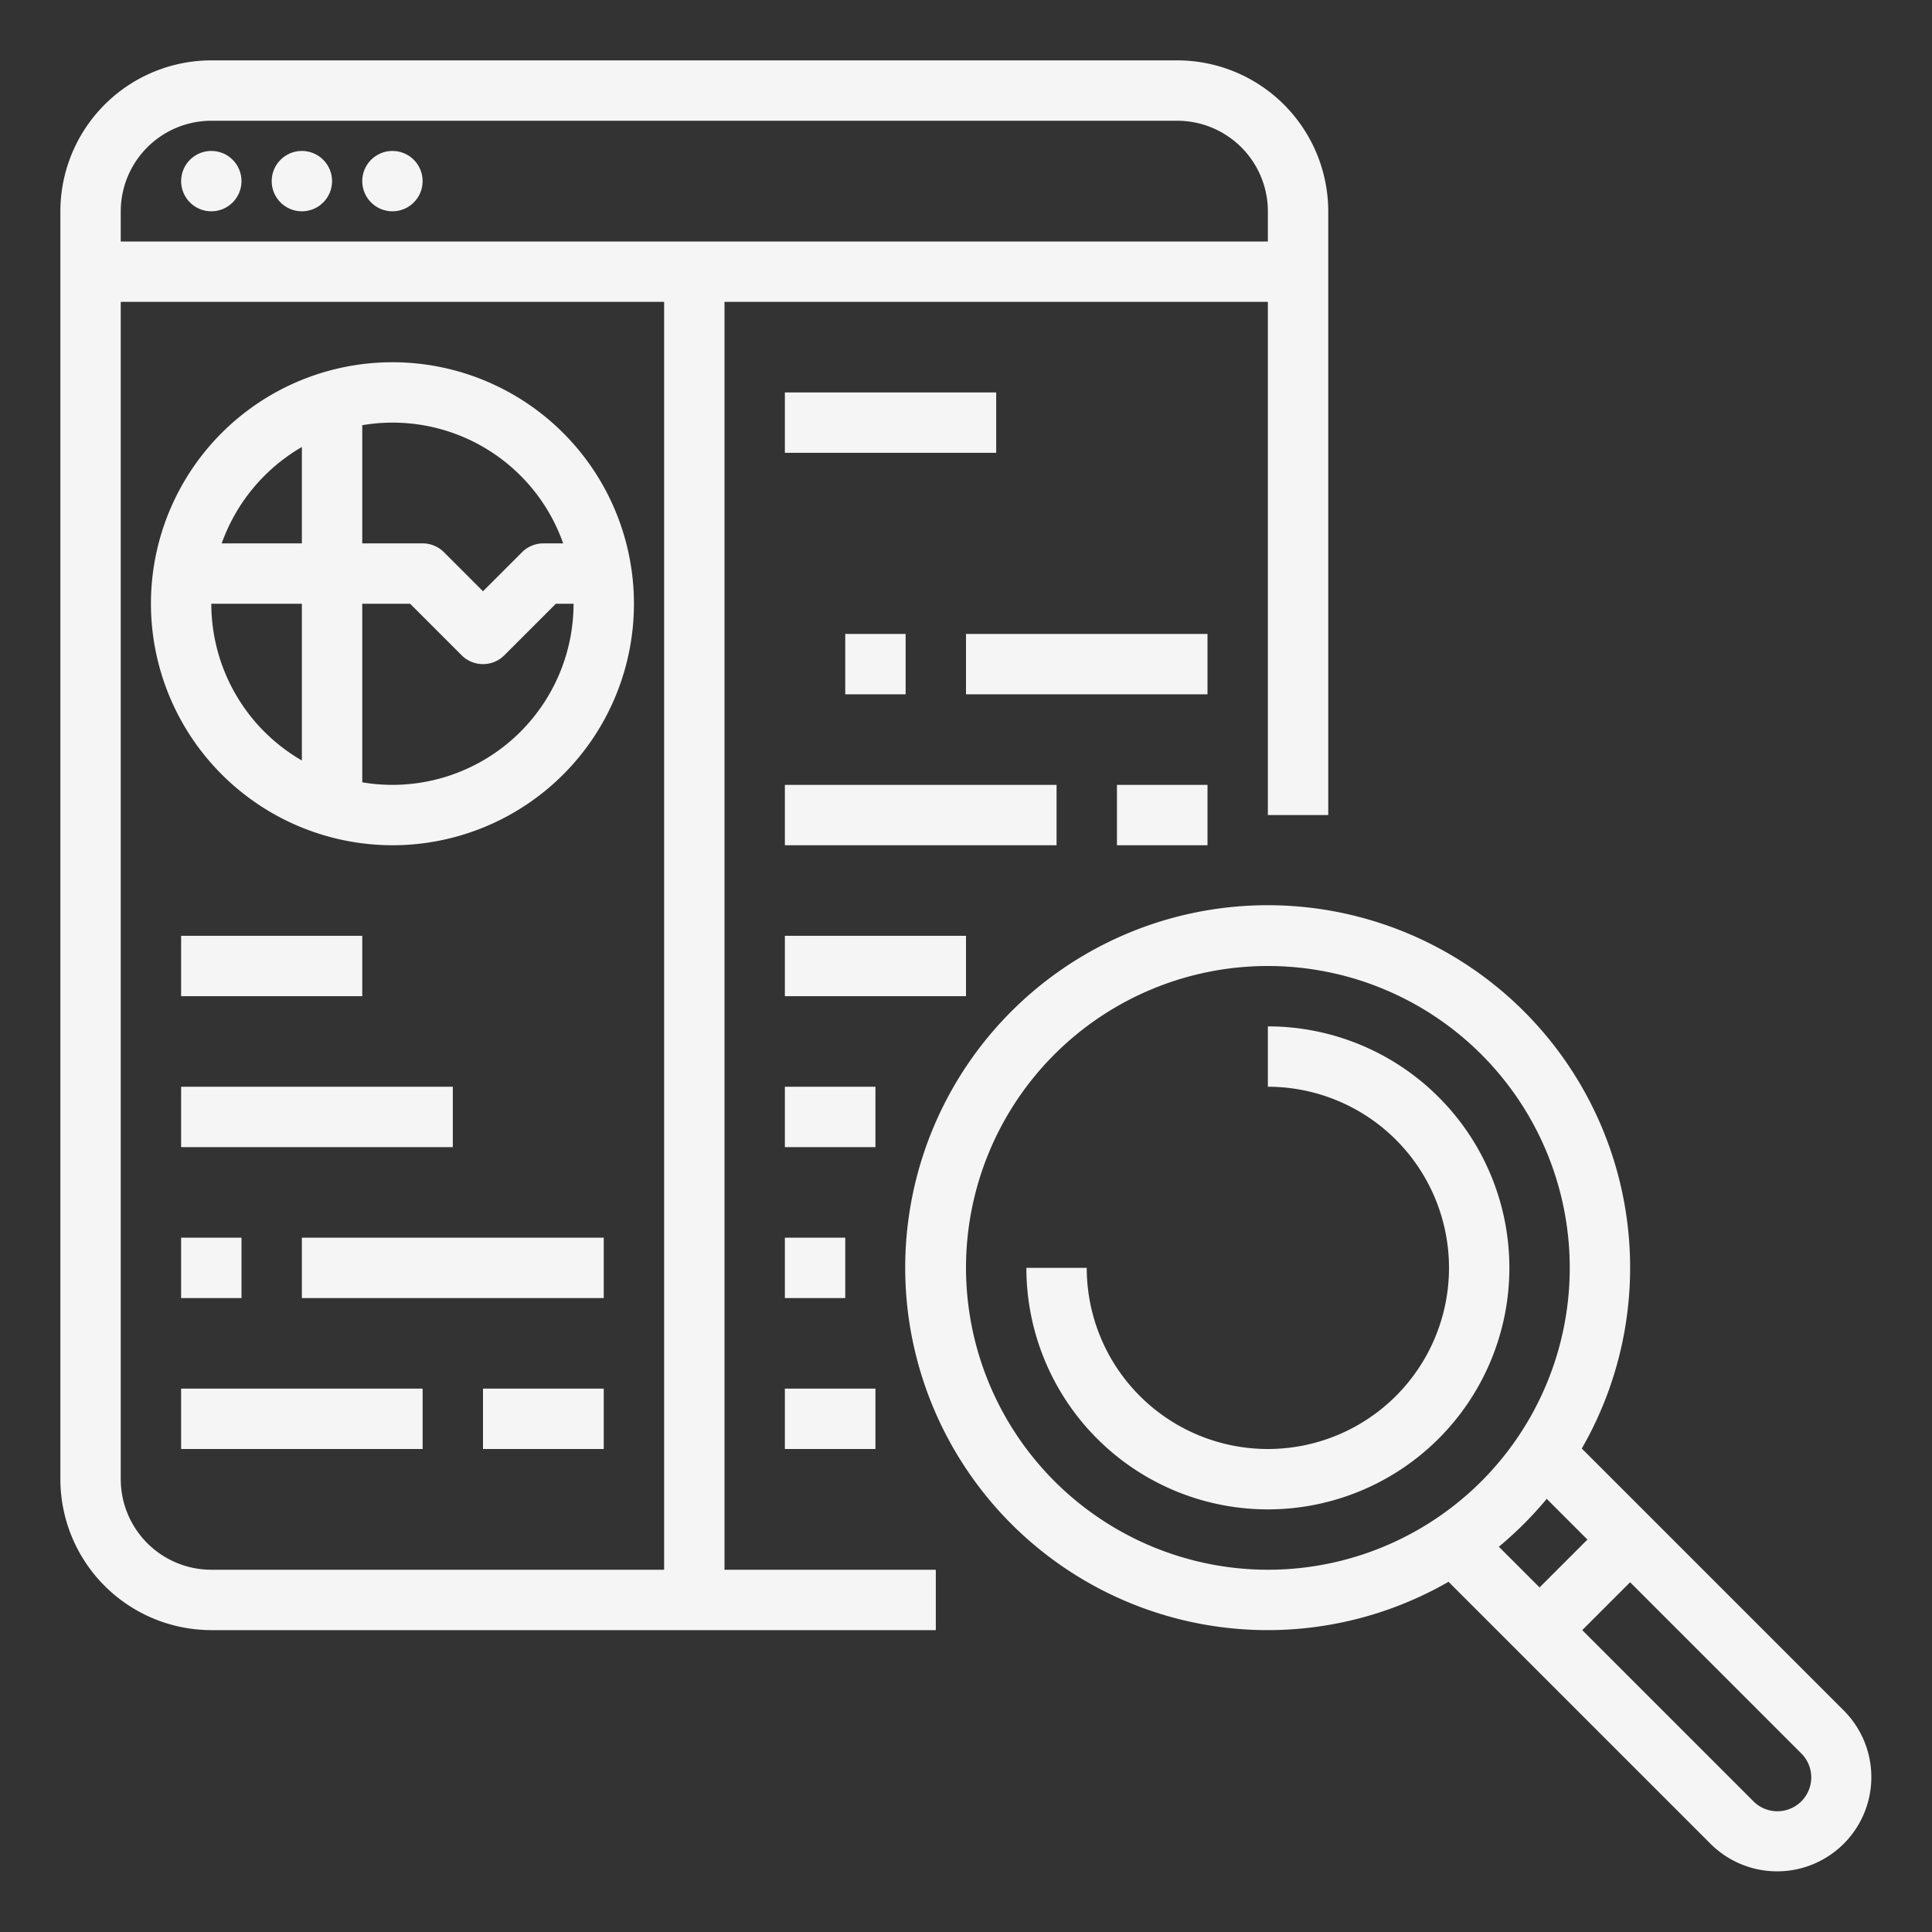 <?xml version="1.0"?>
<svg xmlns="http://www.w3.org/2000/svg" id="outline" height="512px" viewBox="0 0 512 512" width="512px"><rect x="0" y="0" width="512" height="512" fill="#333333" stroke="none"/><g><circle cx="56" cy="48" r="8" data-original="#000000" class="active-path" data-old_color="#000000" fill="#F5F5F5"/><circle cx="80" cy="48" r="8" data-original="#000000" class="active-path" data-old_color="#000000" fill="#F5F5F5"/><circle cx="104" cy="48" r="8" data-original="#000000" class="active-path" data-old_color="#000000" fill="#F5F5F5"/><path d="m104 224a64 64 0 1 0 -64-64 64.072 64.072 0 0 0 64 64zm0-16a48.065 48.065 0 0 1 -8-.679v-47.321h12.687l13.656 13.657a8.002 8.002 0 0 0 11.314 0l13.656-13.657h4.687a48.054 48.054 0 0 1 -48 48zm45.248-64h-5.248a8.002 8.002 0 0 0 -5.657 2.343l-10.343 10.344-10.343-10.344a8.002 8.002 0 0 0 -5.657-2.343h-16v-31.321a47.931 47.931 0 0 1 53.248 31.321zm-69.248-25.542v25.542h-21.248a48.244 48.244 0 0 1 21.248-25.542zm0 41.542v41.542a48.016 48.016 0 0 1 -24-41.542z" data-original="#000000" class="active-path" data-old_color="#000000" fill="#F5F5F5"/><path d="m208 104h56v16h-56z" data-original="#000000" class="active-path" data-old_color="#000000" fill="#F5F5F5"/><path d="m48 288h72v16h-72z" data-original="#000000" class="active-path" data-old_color="#000000" fill="#F5F5F5"/><path d="m48 328h16v16h-16z" data-original="#000000" class="active-path" data-old_color="#000000" fill="#F5F5F5"/><path d="m80 328h80v16h-80z" data-original="#000000" class="active-path" data-old_color="#000000" fill="#F5F5F5"/><path d="m48 368h64v16h-64z" data-original="#000000" class="active-path" data-old_color="#000000" fill="#F5F5F5"/><path d="m128 368h32v16h-32z" data-original="#000000" class="active-path" data-old_color="#000000" fill="#F5F5F5"/><path d="m224 168h16v16h-16z" data-original="#000000" class="active-path" data-old_color="#000000" fill="#F5F5F5"/><path d="m256 168h64v16h-64z" data-original="#000000" class="active-path" data-old_color="#000000" fill="#F5F5F5"/><path d="m208 208h72v16h-72z" data-original="#000000" class="active-path" data-old_color="#000000" fill="#F5F5F5"/><path d="m296 208h24v16h-24z" data-original="#000000" class="active-path" data-old_color="#000000" fill="#F5F5F5"/><path d="m208 248h48v16h-48z" data-original="#000000" class="active-path" data-old_color="#000000" fill="#F5F5F5"/><path d="m48 248h48v16h-48z" data-original="#000000" class="active-path" data-old_color="#000000" fill="#F5F5F5"/><path d="m419.188 383.874a96.055 96.055 0 1 0 -35.314 35.314l69.499 69.499a24.971 24.971 0 0 0 35.314-35.314zm-163.188-47.874a80 80 0 1 1 80 80 80.09 80.09 0 0 1 -80-80zm153.897 61.211 10.789 10.789-12.686 12.686-10.789-10.789a96.856 96.856 0 0 0 12.686-12.686zm61.132 82.789a8.911 8.911 0 0 1 -6.343-2.628l-45.372-45.372 12.686-12.686 45.372 45.372a8.97 8.97 0 0 1 -6.343 15.313z" data-original="#000000" class="active-path" data-old_color="#000000" fill="#F5F5F5"/><path d="m352 216v-160a40.046 40.046 0 0 0 -40-40h-256a40.046 40.046 0 0 0 -40 40v336a40.046 40.046 0 0 0 40 40h192v-16h-56v-336h144v136zm-176 200h-120a24.027 24.027 0 0 1 -24-24v-312h144zm-144-352v-8a24.027 24.027 0 0 1 24-24h256a24.027 24.027 0 0 1 24 24v8z" data-original="#000000" class="active-path" data-old_color="#000000" fill="#F5F5F5"/><path d="m336 272v16a48 48 0 1 1 -48 48h-16a64 64 0 1 0 64-64z" data-original="#000000" class="active-path" data-old_color="#000000" fill="#F5F5F5"/><path d="m208 288h24v16h-24z" data-original="#000000" class="active-path" data-old_color="#000000" fill="#F5F5F5"/><path d="m208 368h24v16h-24z" data-original="#000000" class="active-path" data-old_color="#000000" fill="#F5F5F5"/><path d="m208 328h16v16h-16z" data-original="#000000" class="active-path" data-old_color="#000000" fill="#F5F5F5"/></g> </svg>
